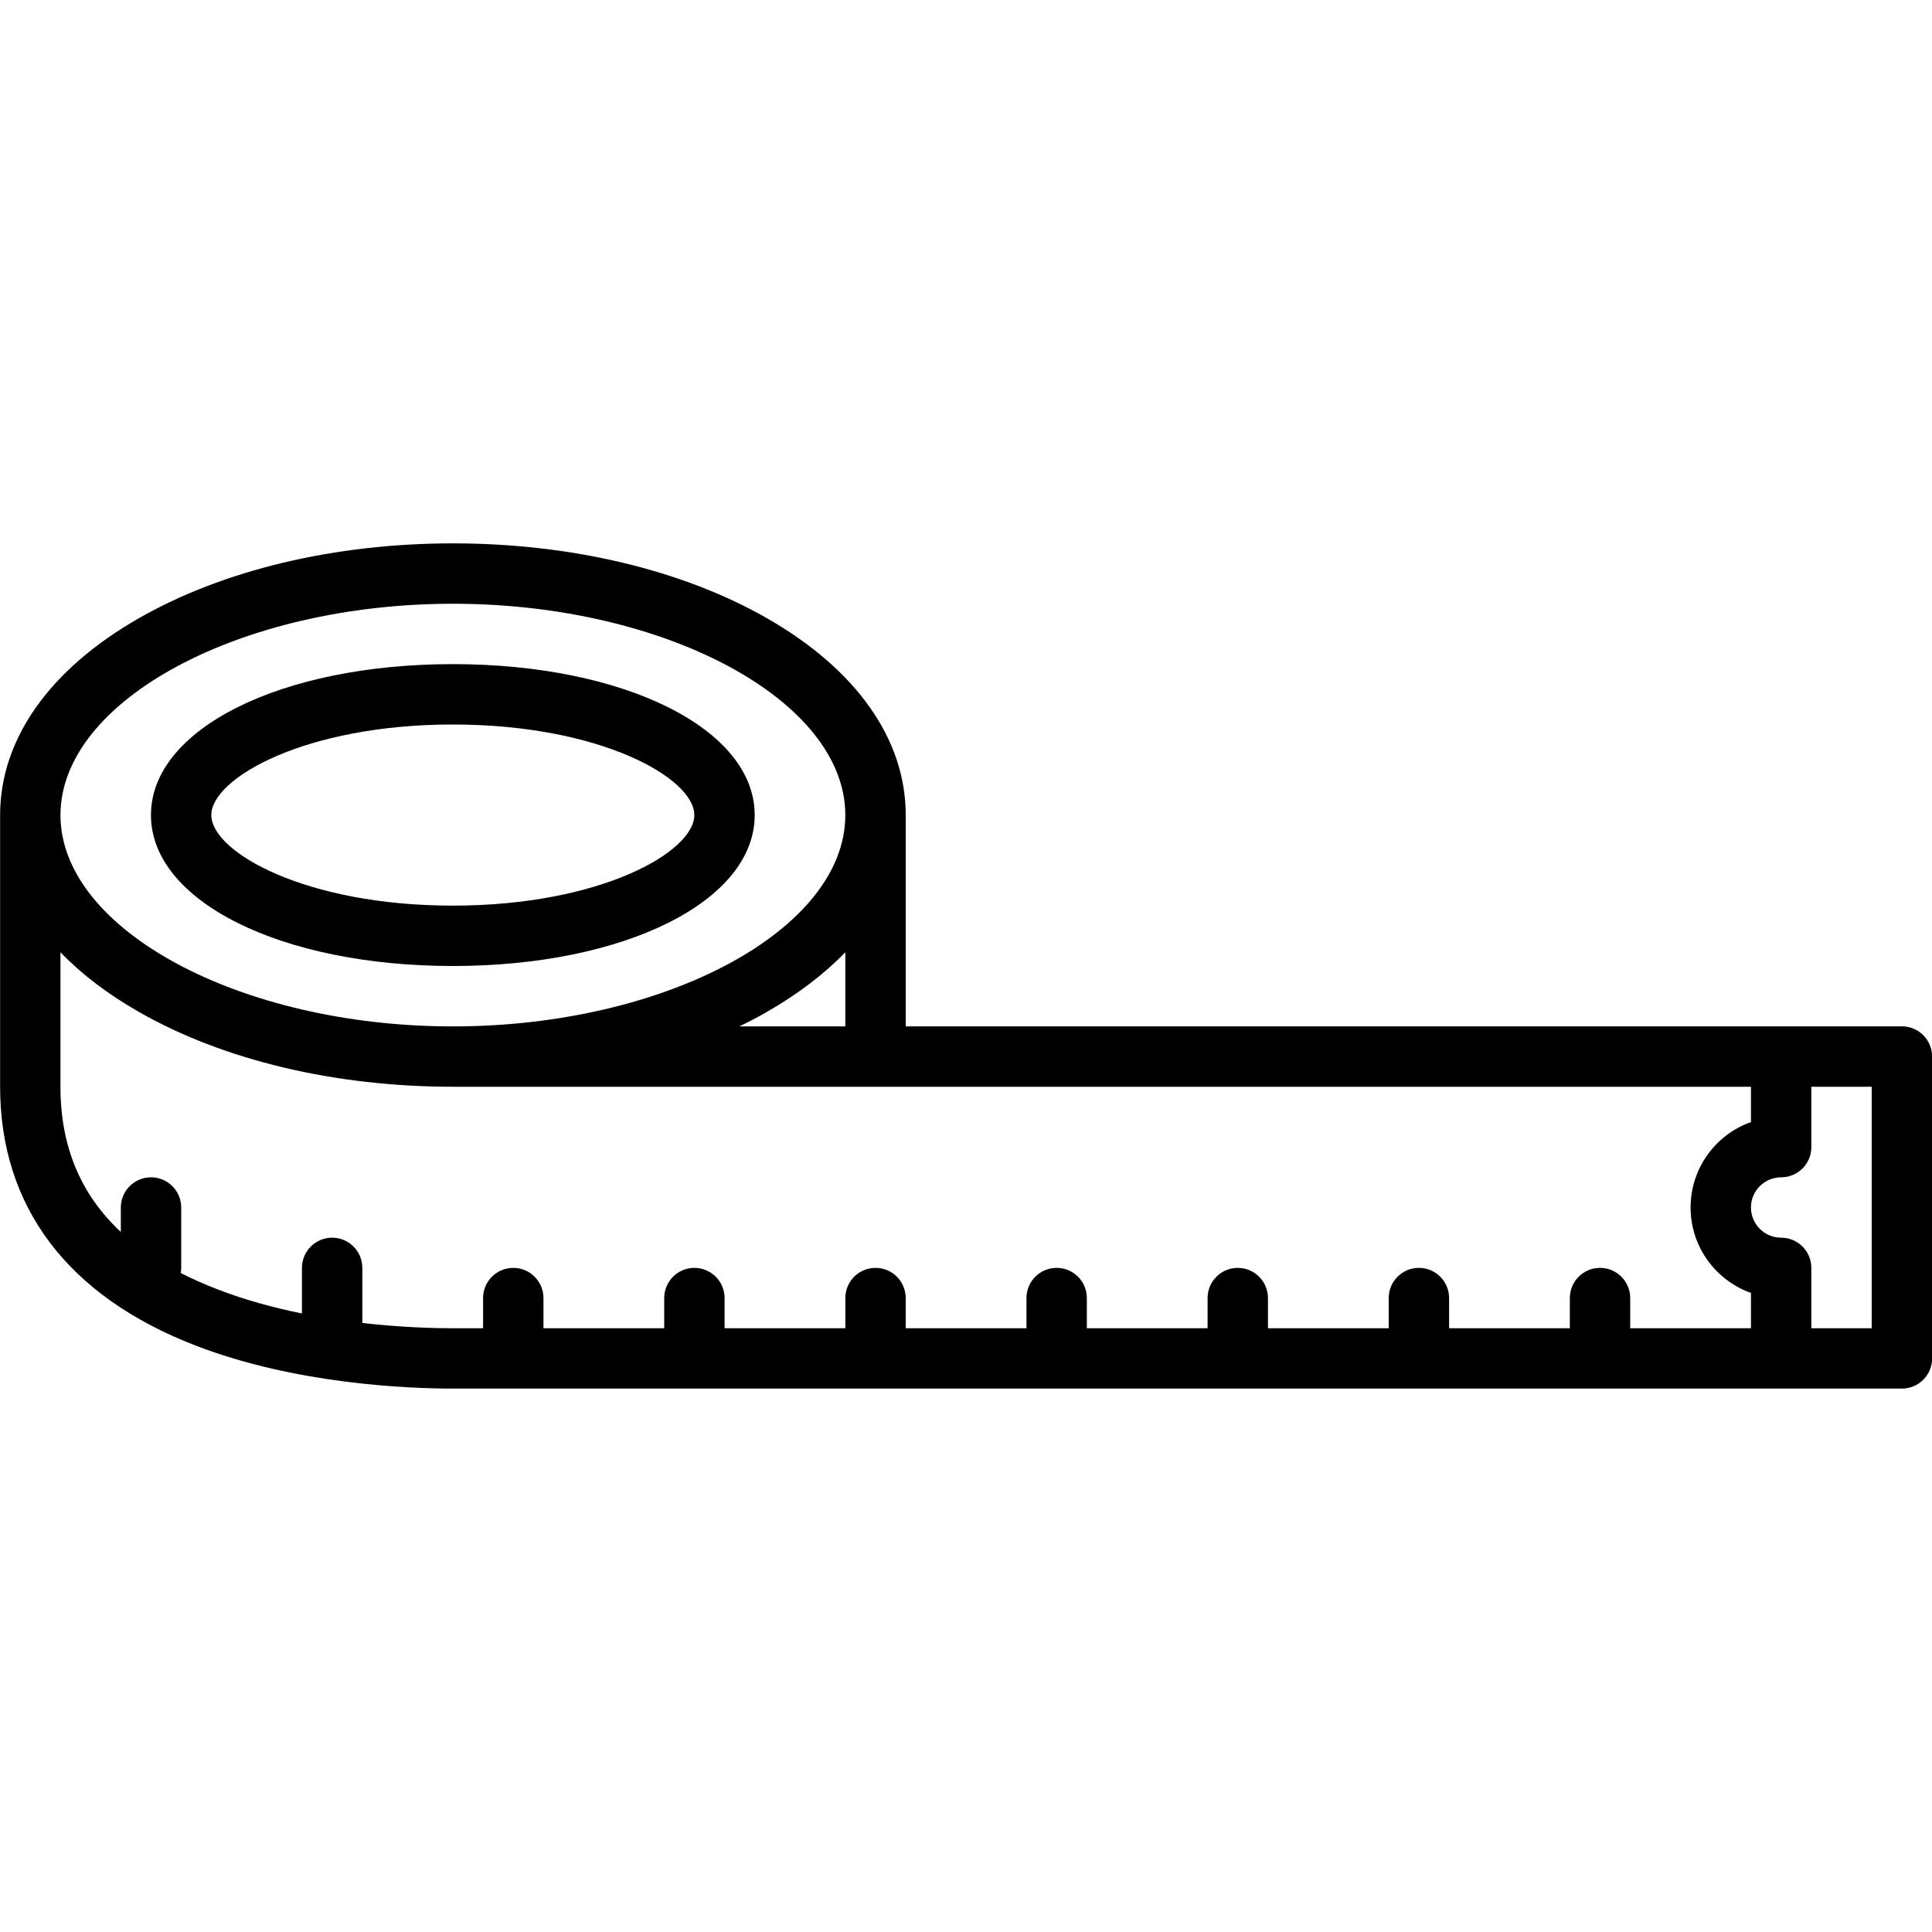 <?xml version="1.0" encoding="UTF-8"?>
<svg width="1200pt" height="1200pt" version="1.1" viewBox="0 0 1200 1200" xmlns="http://www.w3.org/2000/svg">
 <g>
  <path d="m1181.3 637.5h-618.74v-131.26c0-47.062-30.656-90.562-86.344-122.34-52.359-29.906-121.6-46.406-194.9-46.406-73.359 0-142.55 16.5-194.9 46.406-55.688 31.781-86.344 75.281-86.344 122.34v168.74c0 74.531 42 130.13 121.45 160.78 62.391 24.094 132.56 26.719 159.79 26.719h900c10.359 0 18.75-8.391 18.75-18.75v-187.5c0-10.359-8.391-18.75-18.75-18.75zm-656.26 0h-65.812c5.859-2.812 11.531-5.766 16.969-8.906 19.406-11.109 35.719-23.578 48.844-37.125zm-243.74-262.5c132.1 0 243.74 60.094 243.74 131.26 0 71.164-111.66 131.26-243.74 131.26-132.09 0-243.74-60.094-243.74-131.26 0-71.164 111.66-131.26 243.74-131.26zm-56.25 446.72v-34.219c0-10.359-8.391-18.75-18.75-18.75-10.359 0-18.75 8.391-18.75 18.75v28.312c-17.344-3.516-35.344-8.344-52.5-15-8.109-3.141-15.656-6.469-22.781-10.125 0.188-1.031 0.281-2.109 0.281-3.188v-37.5c0-10.359-8.391-18.75-18.75-18.75-10.359 0-18.75 8.391-18.75 18.75v15.188c-25.125-23.438-37.5-53.297-37.5-90.188v-83.531c13.078 13.594 29.438 26.062 48.844 37.125 52.359 29.906 121.6 46.406 194.9 46.406h806.26v21.938c-21.844 7.734-37.5 28.594-37.5 53.062s15.656 45.281 37.5 53.062v21.938h-75v-18.75c0-10.359-8.391-18.75-18.75-18.75s-18.75 8.391-18.75 18.75v18.75h-75v-18.75c0-10.359-8.391-18.75-18.75-18.75s-18.75 8.391-18.75 18.75v18.75h-75v-18.75c0-10.359-8.391-18.75-18.75-18.75s-18.75 8.391-18.75 18.75v18.75h-75v-18.75c0-10.359-8.391-18.75-18.75-18.75s-18.75 8.391-18.75 18.75v18.75h-75v-18.75c0-10.359-8.391-18.75-18.75-18.75s-18.75 8.391-18.75 18.75v18.75h-75v-18.75c0-10.359-8.391-18.75-18.75-18.75s-18.75 8.391-18.75 18.75v18.75h-75v-18.75c0-10.359-8.391-18.75-18.75-18.75s-18.75 8.391-18.75 18.75v18.75h-18.75c-11.719 0-32.109-0.516-56.25-3.281zm937.5 3.281h-37.5v-37.5c0-10.359-8.391-18.75-18.75-18.75-10.359 0-18.75-8.438-18.75-18.75 0-10.359 8.438-18.75 18.75-18.75 10.359 0 18.75-8.391 18.75-18.75v-37.5h37.5z"/>
  <path d="m281.26 600c106.88 0 187.5-40.312 187.5-93.75s-80.625-93.75-187.5-93.75c-106.92 0-187.5 40.312-187.5 93.75s80.625 93.75 187.5 93.75zm0-150c91.594 0 150 33.281 150 56.25 0 22.922-58.406 56.25-150 56.25-91.547 0-150-33.281-150-56.25 0-22.922 58.406-56.25 150-56.25z"/>
 </g>
</svg>
